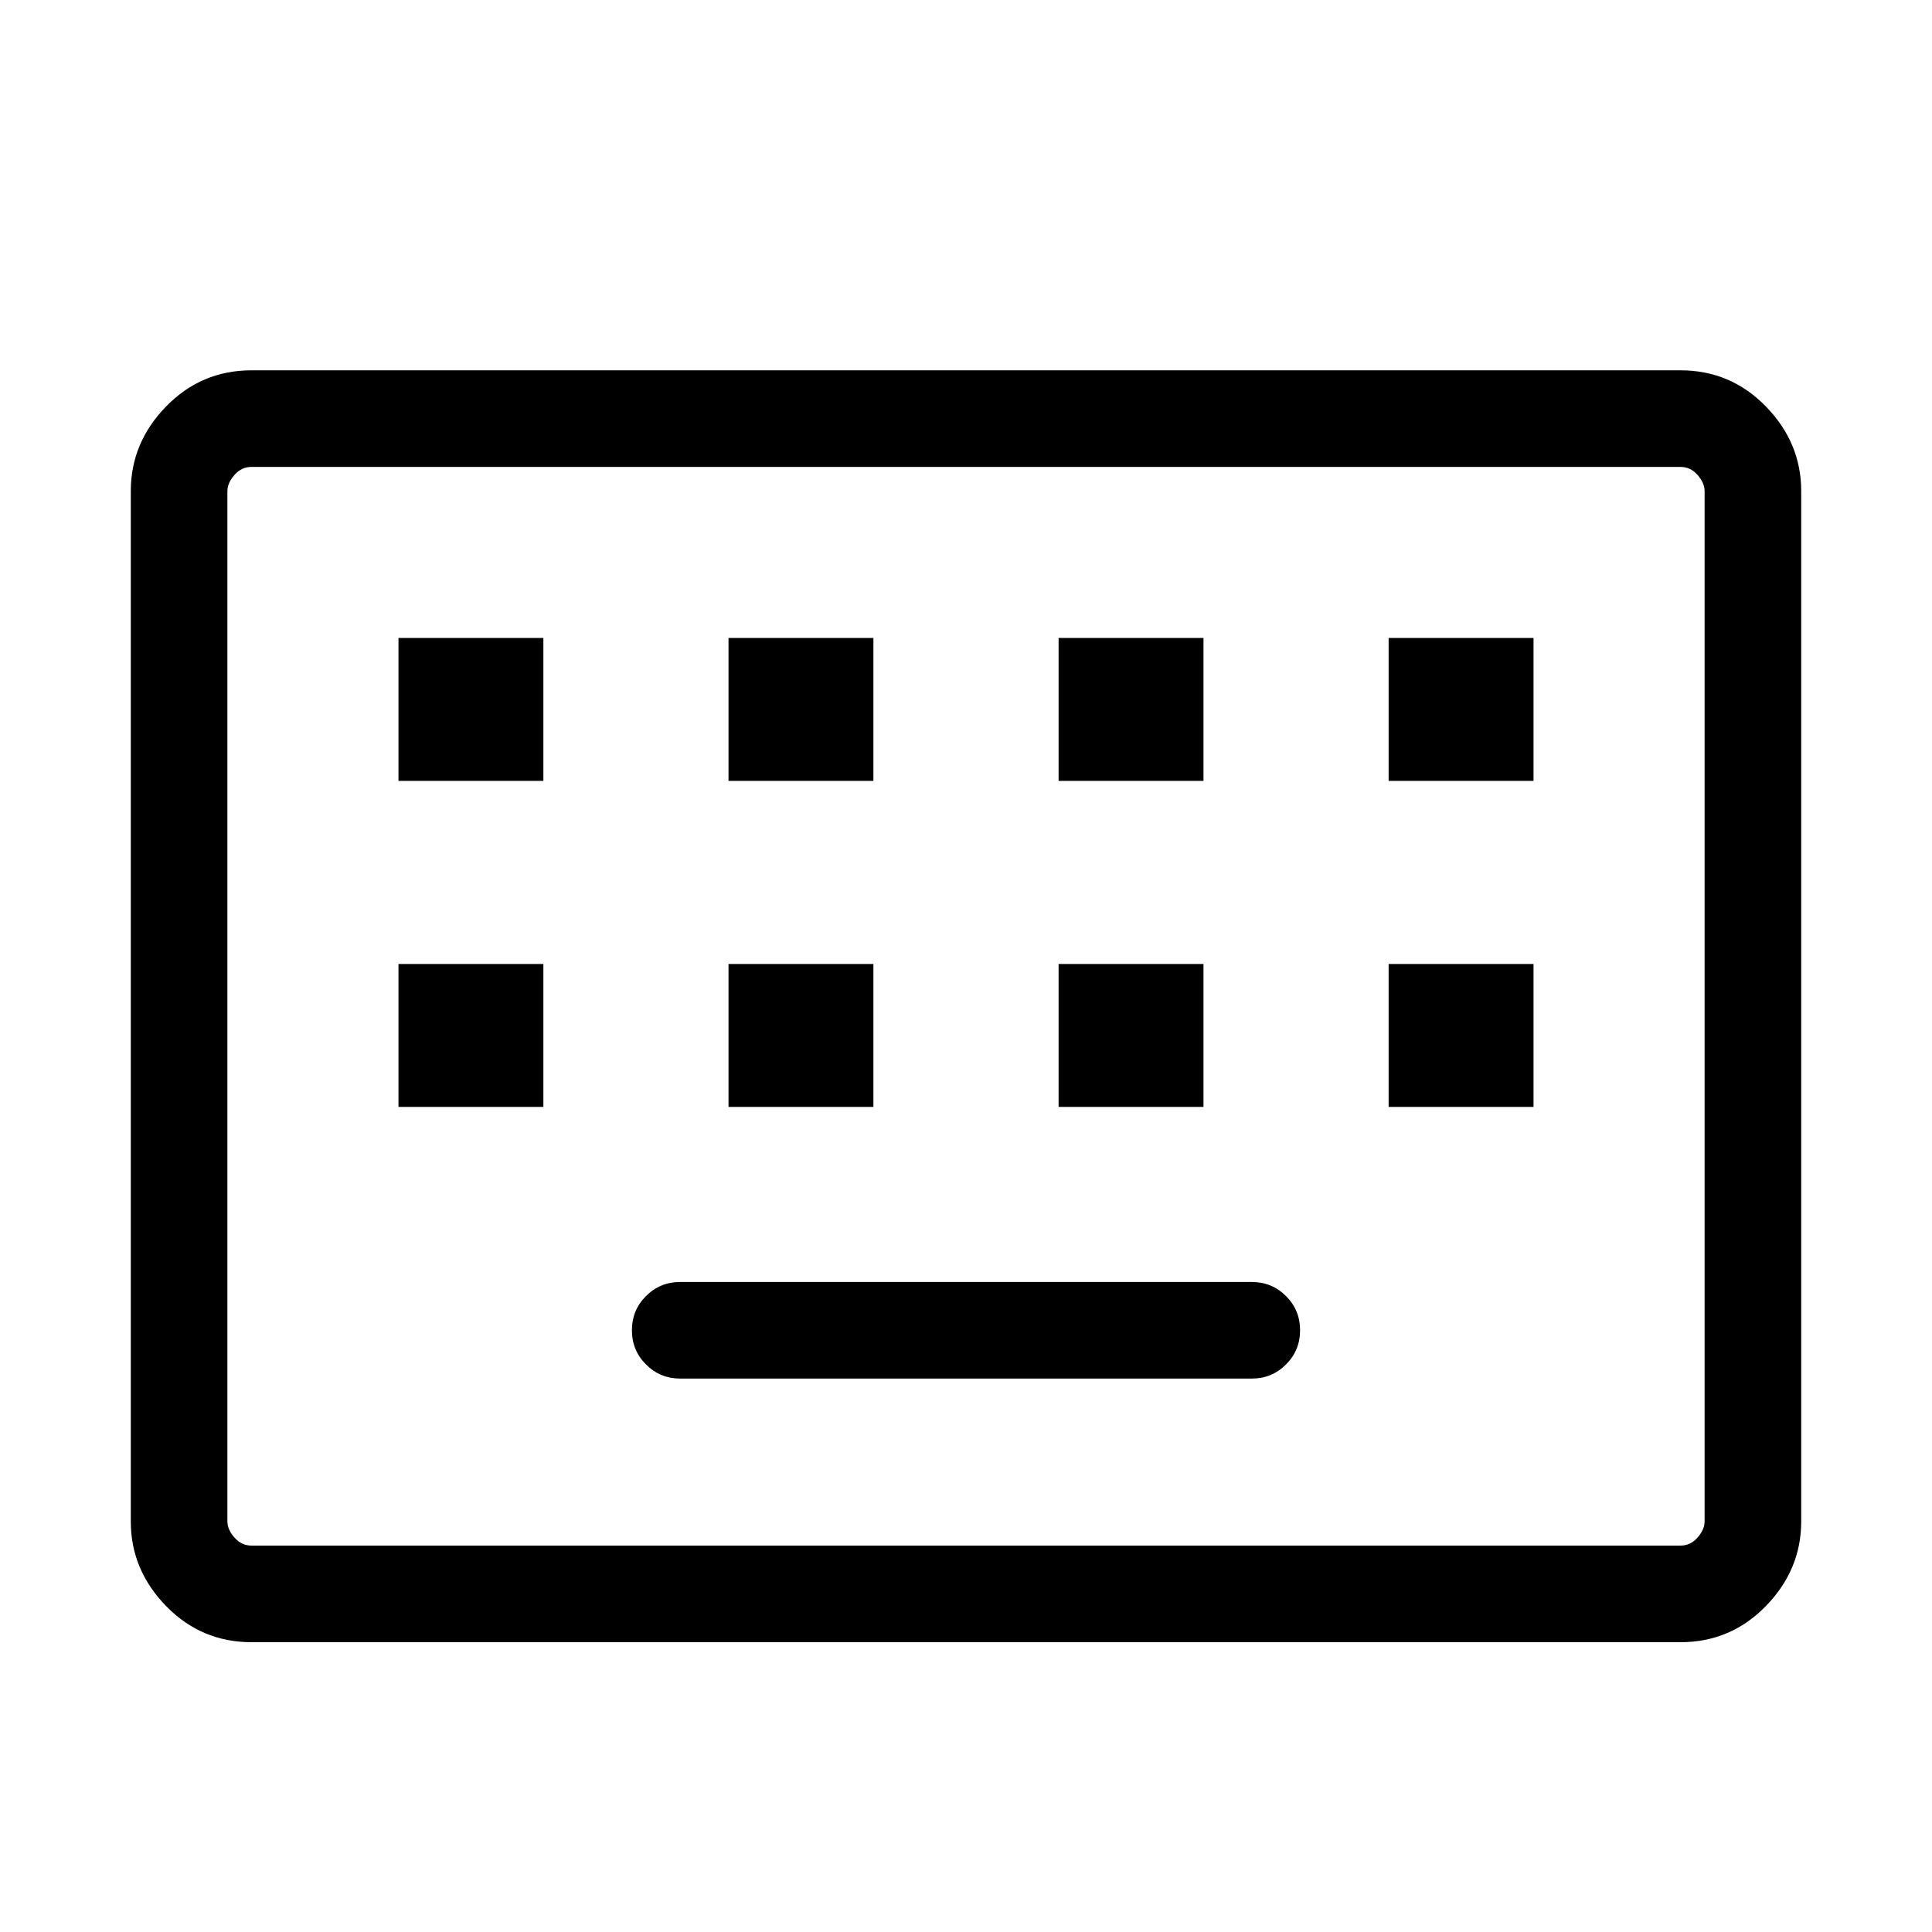 <svg xmlns="http://www.w3.org/2000/svg" height="40" width="40"><path d="M5.208 34q-1.041 0-1.771-.75-.729-.75-.729-1.75V10.167q0-1 .729-1.75.73-.75 1.771-.75h29.584q1.041 0 1.77.75.73.75.73 1.75V31.5q0 1-.73 1.75-.729.75-1.77.75Zm0-2h29.584q.208 0 .354-.167.146-.166.146-.333V10.167q0-.167-.146-.334-.146-.166-.354-.166H5.208q-.208 0-.354.166-.146.167-.146.334V31.5q0 .167.146.333Q5 32 5.208 32Zm9.875-15.833h3v-2.959h-3Zm-6.833 0h3v-2.959h-3Zm5.833 12.375h11.834q.416 0 .708-.292t.292-.708q0-.417-.292-.709-.292-.291-.708-.291H14.083q-.416 0-.708.291-.292.292-.292.709 0 .416.292.708t.708.292Zm7.834-12.375h3v-2.959h-3Zm-6.834 6.75h3v-2.959h-3Zm-6.833 0h3v-2.959h-3Zm13.667 0h3v-2.959h-3Zm6.833-6.75h3v-2.959h-3Zm0 6.75h3v-2.959h-3ZM4.708 32V9.667 32Z"/></svg>